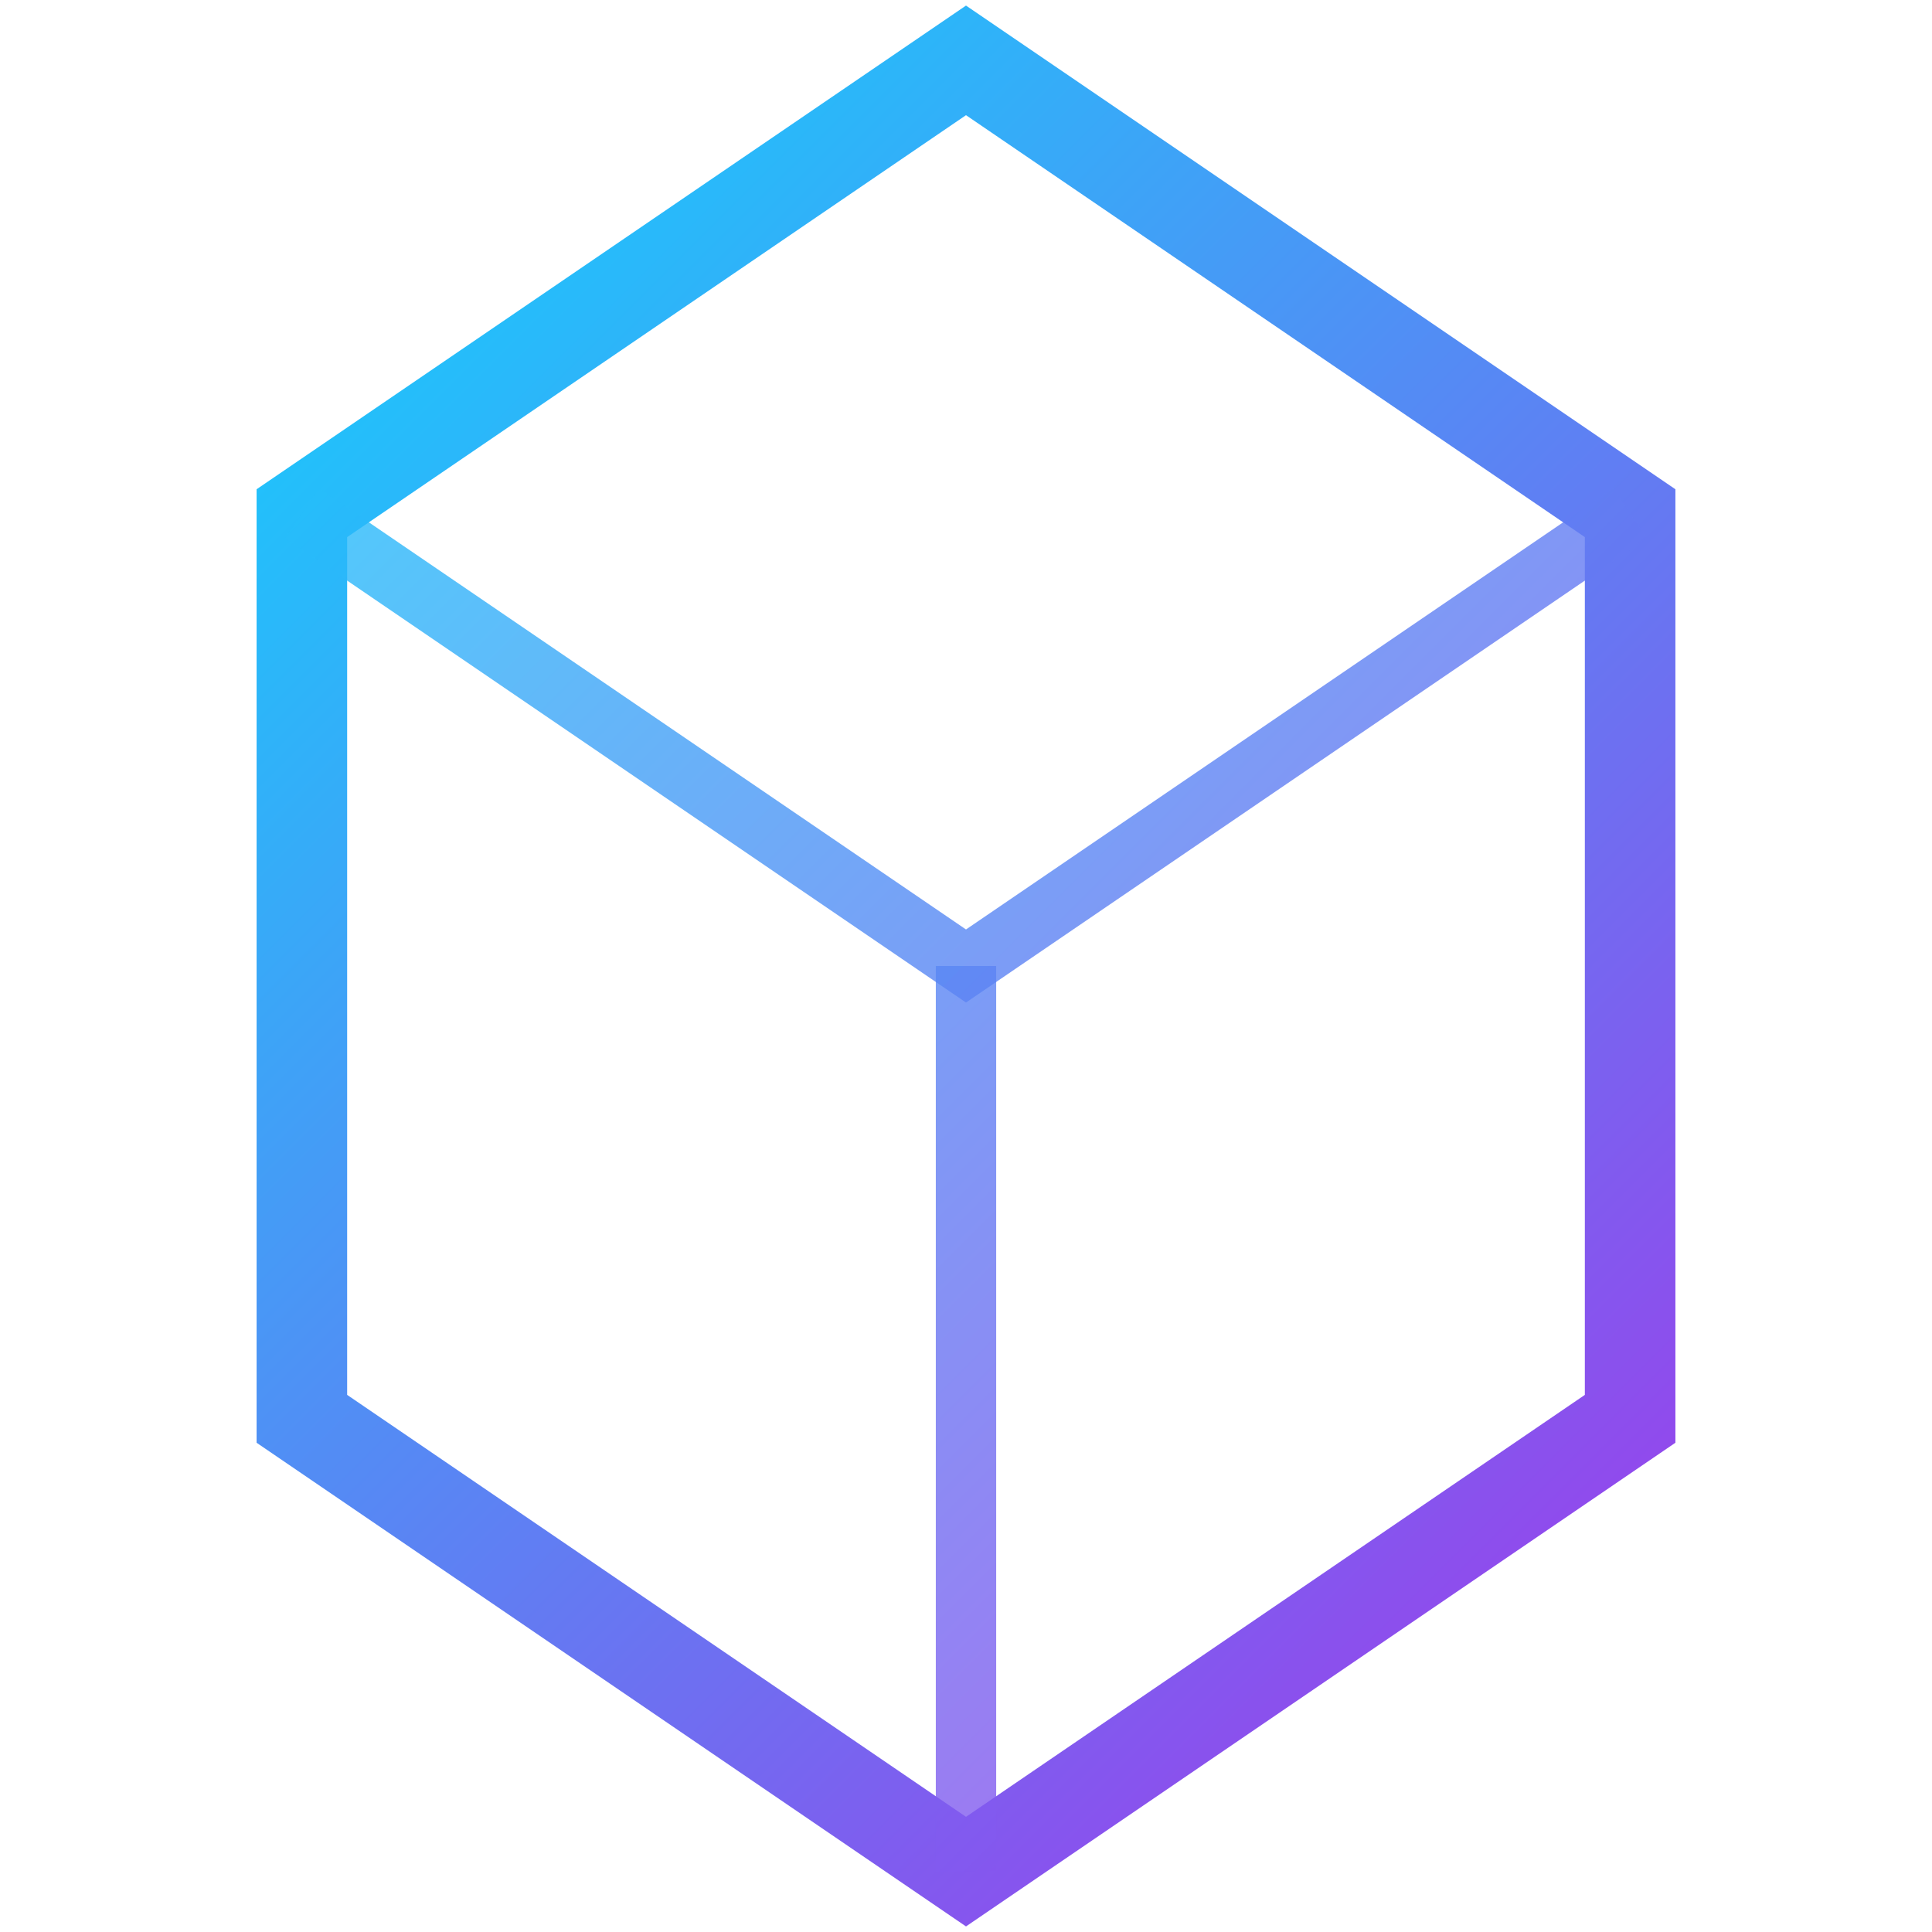 <svg width="64" height="64" viewBox="0 0 64 64" fill="none" xmlns="http://www.w3.org/2000/svg">
    <defs>
        <linearGradient id="logoGrad" x1="0" y1="0" x2="64" y2="64" gradientUnits="userSpaceOnUse">
            <stop stop-color="#00E5FF"/>
            <stop offset="1" stop-color="#B325E8"/>
        </linearGradient>
    </defs>
    <path d="M32 2L10 17V47L32 62L54 47V17L32 2Z" stroke="url(#logoGrad)" stroke-width="3"/>
    <path d="M10 17L32 32L54 17" stroke="url(#logoGrad)" stroke-width="2" stroke-opacity="0.8"/>
    <path d="M32 62V32" stroke="url(#logoGrad)" stroke-width="2" stroke-opacity="0.8"/>
</svg>